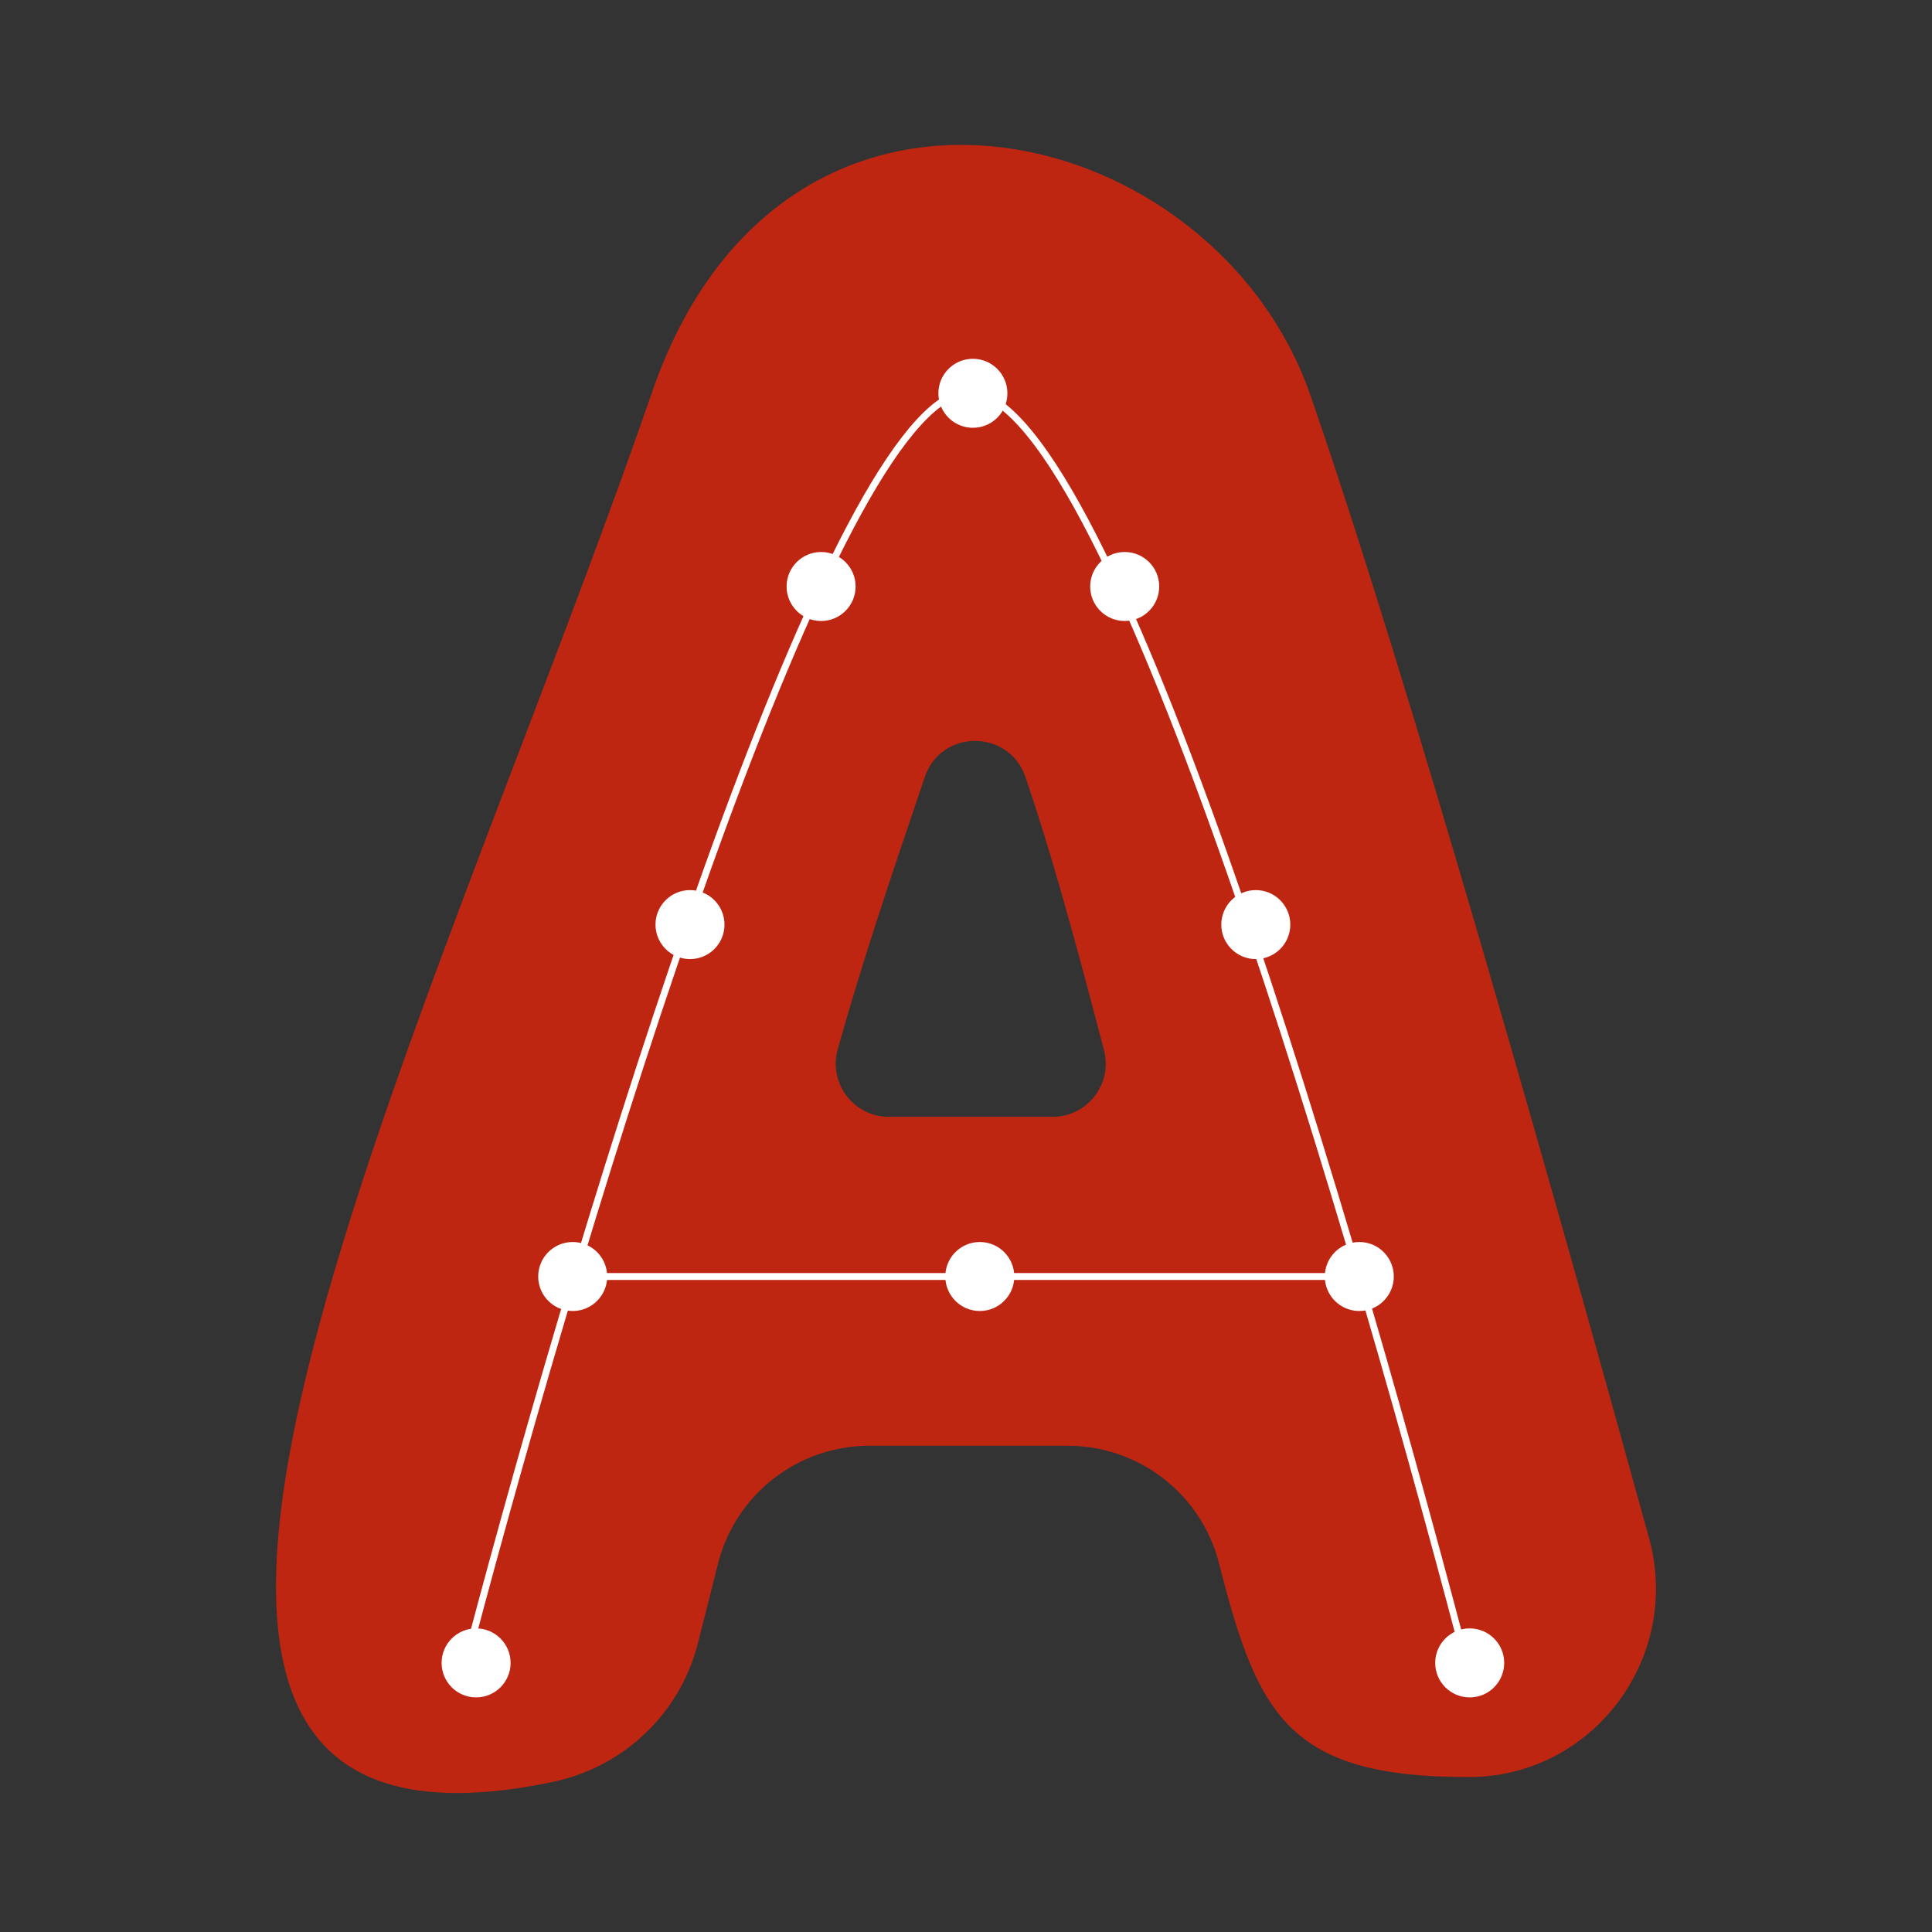 <svg width="280" height="280" viewBox="0 0 280 280" fill="none" xmlns="http://www.w3.org/2000/svg">
<rect x="0" y="0" width="280" height="280" fill="#333333" stroke="none"/>
<path d="M94.504 56.825C113.627 1.419 176.396 17.111 190.056 57.704C204.048 98.128 224.985 172.134 239.001 222.945C243.764 240.211 230.9 257.462 212.989 257.542C212.877 257.543 212.765 257.543 212.653 257.543C186.644 257.543 182.235 248.448 176.672 226.576C174.121 216.55 165.089 209.526 154.743 209.526H125.999C115.642 209.526 106.603 216.56 104.063 226.601C103.088 230.451 102.165 234.14 101.133 238.196C98.549 248.349 90.372 256.099 80.118 258.249C-1.675 275.398 61.605 152.141 94.504 56.825ZM134.024 112.613C128.572 128.719 125.143 138.833 121.412 152.047C120.022 156.969 123.706 161.861 128.82 161.861H152.55C157.596 161.861 161.279 157.083 160.001 152.201C155.296 134.237 152.296 123.472 148.628 112.635C146.262 105.643 136.391 105.621 134.024 112.613Z" fill="#BF2612"/>
<path d="M68 239C85.167 174 119.4 62.6 139 57C158.6 51.4 193.833 170 212 239" stroke="white"/>
<ellipse cx="69" cy="241" rx="5" ry="5" transform="rotate(-180 69 241)" fill="white"/>
<path d="M197 185H84" stroke="white"/>
<ellipse cx="83" cy="185" rx="5" ry="5" transform="rotate(-180 83 185)" fill="white"/>
<ellipse cx="119" cy="85" rx="5" ry="5" transform="rotate(-180 119 85)" fill="white"/>
<ellipse cx="141" cy="57" rx="5" ry="5" transform="rotate(-180 141 57)" fill="white"/>
<ellipse cx="163" cy="85" rx="5" ry="5" transform="rotate(-180 163 85)" fill="white"/>
<ellipse cx="100" cy="134" rx="5" ry="5" transform="rotate(-180 100 134)" fill="white"/>
<ellipse cx="182" cy="134" rx="5" ry="5" transform="rotate(-180 182 134)" fill="white"/>
<ellipse cx="197" cy="185" rx="5" ry="5" transform="rotate(-180 197 185)" fill="white"/>
<ellipse cx="142" cy="185" rx="5" ry="5" transform="rotate(-180 142 185)" fill="white"/>
<ellipse cx="213" cy="241" rx="5" ry="5" transform="rotate(-180 213 241)" fill="white"/>
</svg>
